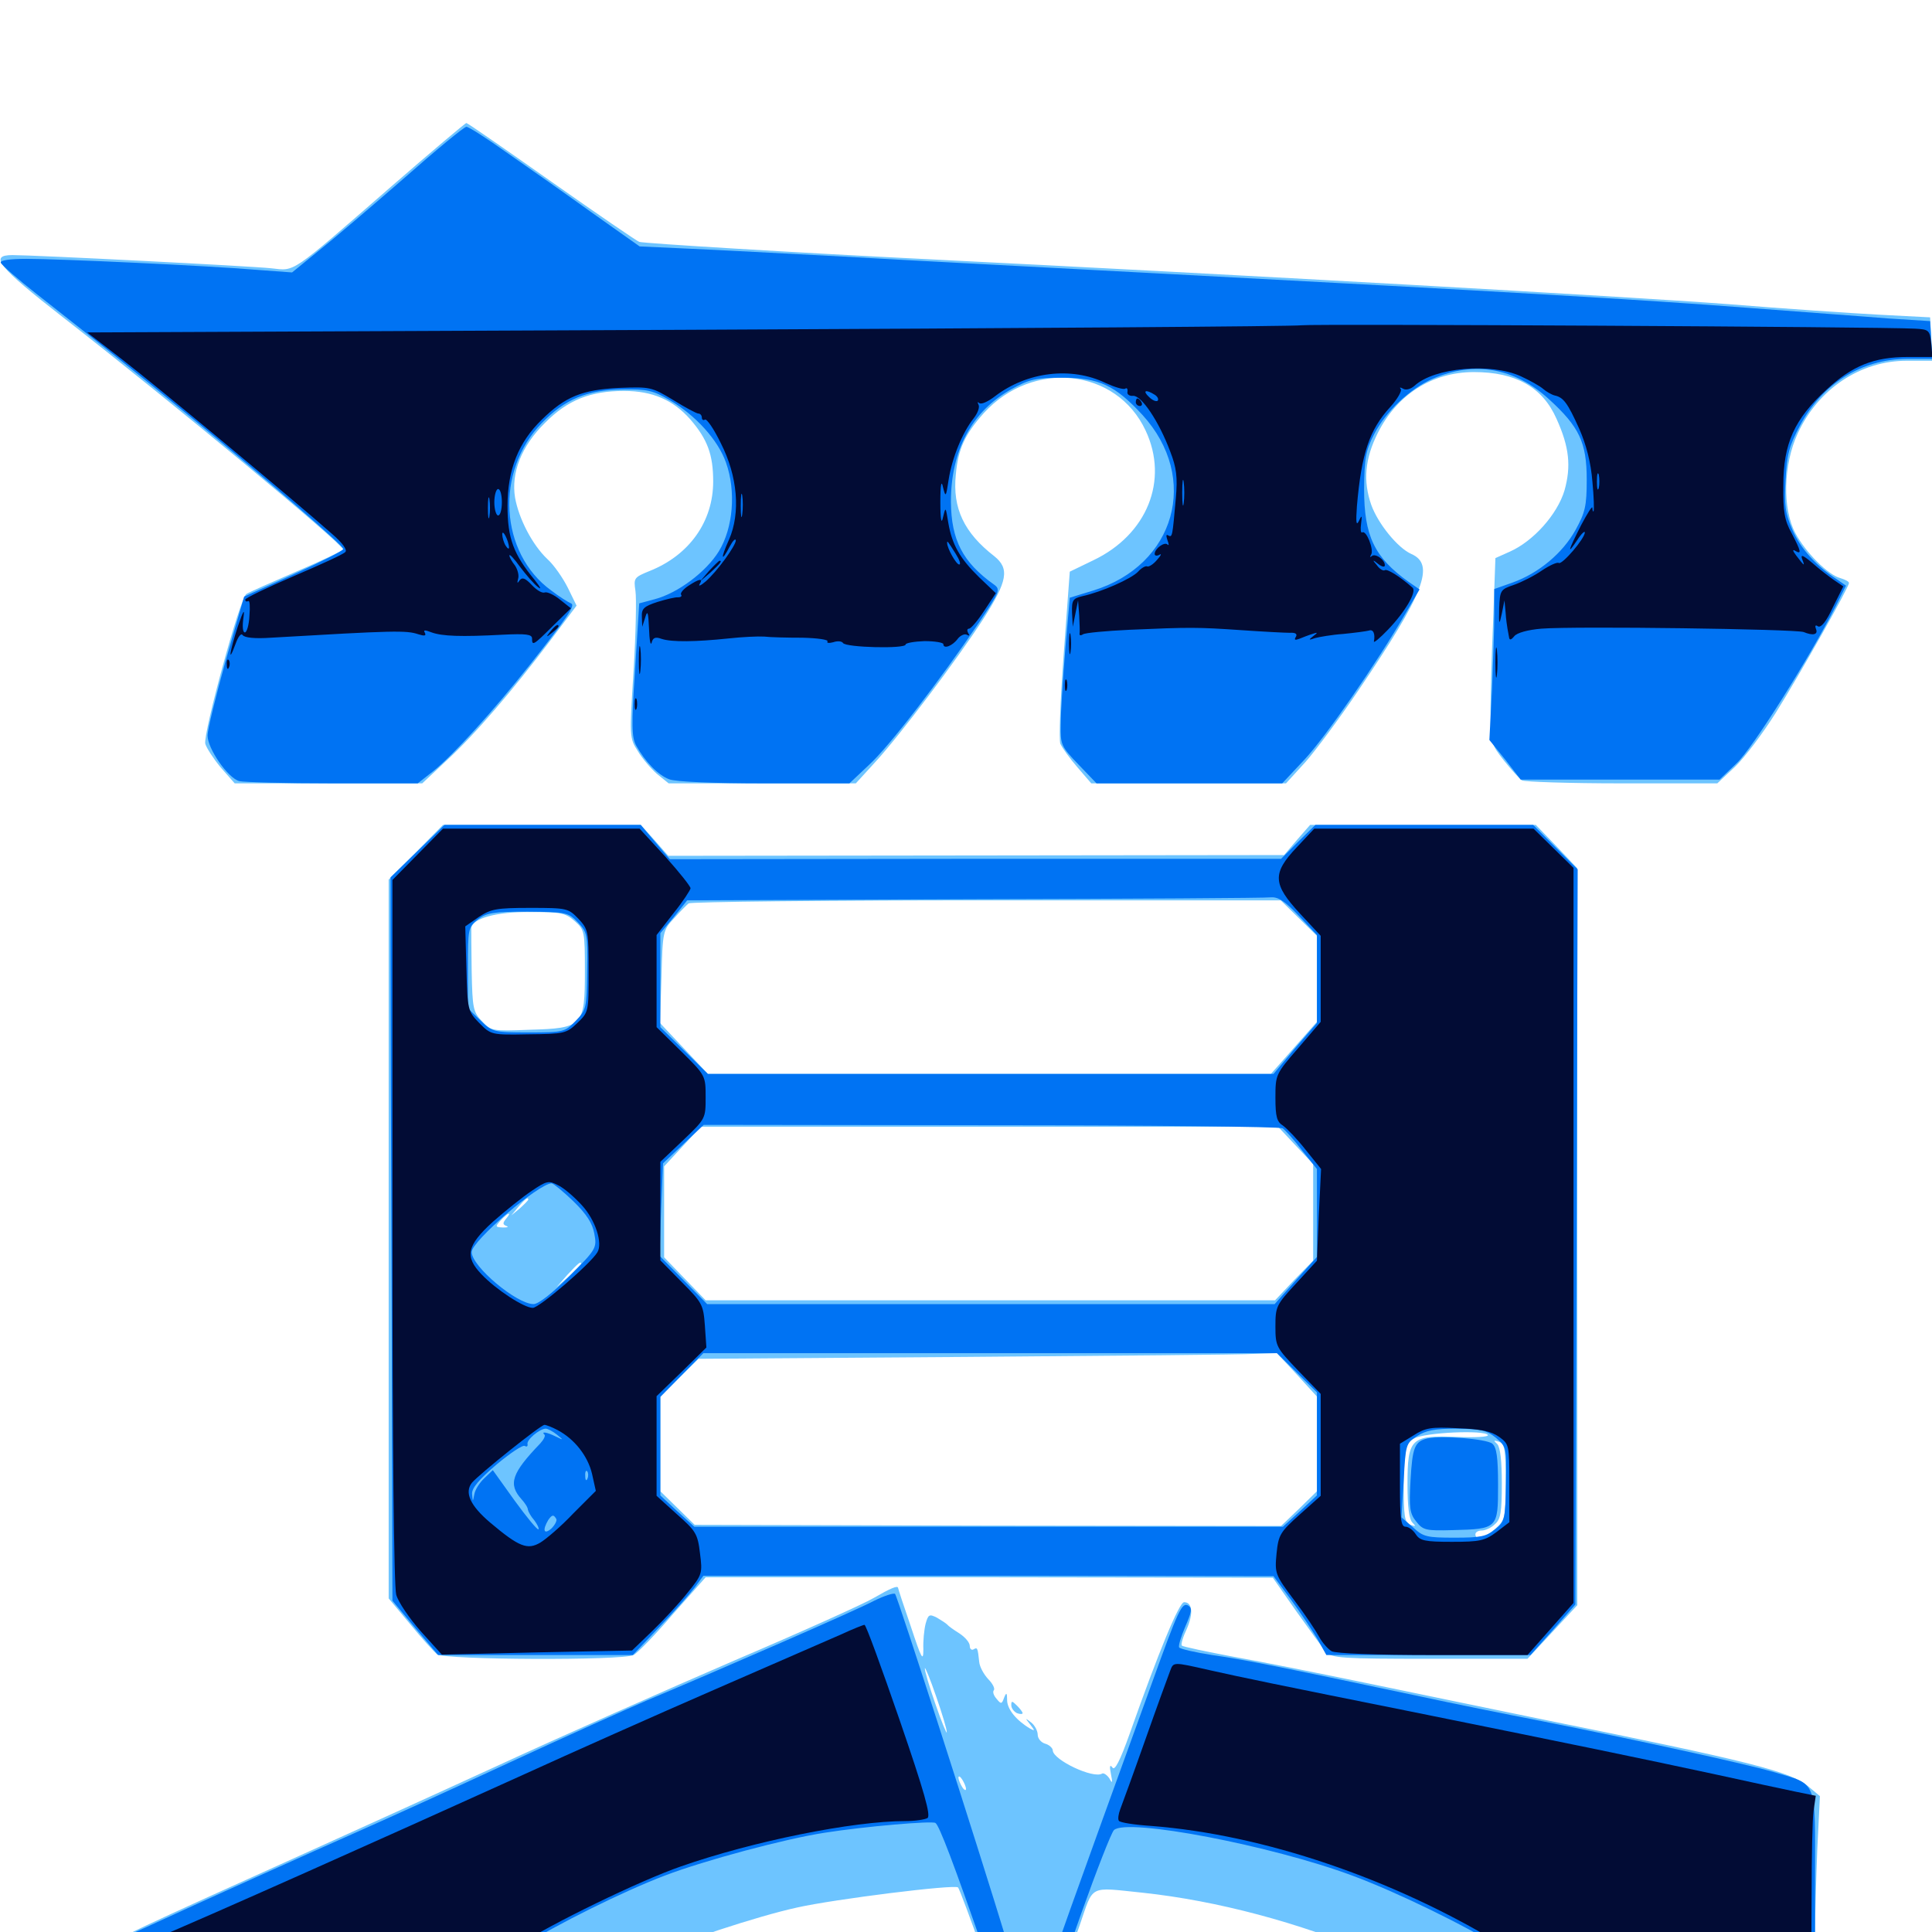 <svg xmlns="http://www.w3.org/2000/svg" viewBox="0 -1000 1000 1000">
	<path fill="#6dc4ff" d="M202.344 -903.32C149.609 -857.422 152.93 -859.766 140.43 -861.133C129.492 -862.305 17.578 -867.969 6.445 -867.969C-5.859 -867.969 -0.977 -861.914 32.617 -835.742C89.844 -791.211 177.344 -718.555 177.539 -715.625C177.539 -715.039 166.992 -709.961 153.711 -704.297C140.625 -698.633 128.711 -693.359 127.539 -692.578C124.219 -690.625 105.078 -620.117 106.25 -615.039C106.836 -612.891 110.547 -607.227 114.258 -602.734L121.484 -594.531H169.922H218.555L231.25 -606.445C246.094 -620.117 265.43 -642.773 284.766 -668.359L298.438 -686.523L293.945 -695.703C291.406 -700.781 286.719 -707.617 283.203 -710.742C275.586 -717.969 268.555 -731.445 266.602 -742.383C264.453 -755.273 269.922 -769.141 282.031 -781.055C293.75 -792.969 305.664 -797.656 323.047 -797.656C337.695 -797.656 348.438 -792.969 357.227 -783.008C366.211 -772.656 369.141 -764.648 369.141 -750.781C369.141 -730.078 356.836 -712.695 336.328 -704.492C328.125 -701.172 327.93 -700.781 328.906 -694.141C329.492 -690.43 329.102 -671.68 327.93 -652.734C325.781 -618.75 325.781 -617.969 330.078 -611.328C332.227 -607.617 336.914 -602.148 340.039 -599.414L346.094 -594.531H394.531H442.969L453.32 -605.859C465.82 -619.531 495.117 -658.203 508.984 -679.688C521.484 -699.219 522.656 -705.664 514.648 -712.109C499.023 -724.219 492.969 -736.914 494.727 -754.297C495.898 -767.578 499.414 -775.195 509.18 -786.133C534.57 -814.062 577.93 -809.375 592.969 -777.148C605.078 -751.367 593.75 -723.242 565.82 -709.961L553.711 -704.102L550.586 -661.523C548.828 -638.086 548.047 -617.188 548.828 -615.039C549.805 -612.891 553.711 -607.422 557.617 -602.93L564.844 -594.531H615.234H665.625L675.781 -605.664C681.25 -611.914 693.555 -628.516 702.93 -642.383C737.305 -693.164 742.969 -707.812 730.469 -713.281C723.438 -716.406 713.281 -728.906 709.766 -738.672C705.469 -750.977 706.445 -762.5 713.086 -775.781C723.047 -795.703 741.211 -807.422 762.891 -807.422C784.57 -807.422 798.438 -799.609 805.664 -783.203C812.305 -768.555 813.281 -758.594 809.766 -746.094C806.055 -733.789 793.75 -719.922 781.445 -714.453L774.023 -711.133L772.852 -678.906C772.07 -661.133 771.484 -639.453 771.484 -630.859C771.484 -615.625 771.875 -614.648 778.516 -606.25C782.422 -601.367 786.523 -596.875 787.695 -596.094C789.062 -595.312 812.305 -594.531 839.453 -594.531H888.867L898.047 -603.125C903.125 -608.008 912.5 -620.508 919.141 -631.055C932.031 -651.758 957.031 -696.094 957.031 -698.242C957.031 -699.023 955.078 -700 952.539 -700.781C946.289 -702.344 934.57 -714.062 929.297 -724.023C922.461 -736.719 923.047 -759.57 930.469 -775.586C941.016 -798.633 962.891 -813.281 986.914 -813.281H1000.195L999.609 -824.609L999.023 -835.742L972.656 -837.109C958.203 -837.891 923.047 -840.234 894.531 -842.578C839.648 -846.68 645.508 -857.617 476.562 -866.016C413.477 -869.141 333.203 -874.023 330.859 -874.805C329.688 -875.195 309.375 -889.062 285.547 -905.859C261.719 -922.656 241.992 -936.328 241.406 -936.328C240.82 -936.328 223.242 -921.484 202.344 -903.32ZM215.234 -558.789L201.172 -544.727V-358.594V-172.656L212.109 -159.57C218.164 -152.148 224.609 -145.117 226.172 -143.75C229.883 -140.82 322.461 -140.43 327.93 -143.359C329.883 -144.336 339.062 -153.711 348.242 -164.453L365.234 -183.594H511.914L658.789 -183.398L671.094 -165.82C677.93 -156.25 684.766 -146.68 686.523 -144.922C689.258 -141.797 694.336 -141.406 740.039 -141.406H790.625L803.516 -155.273L816.406 -169.141V-359.961V-550.586L805.664 -561.914L794.922 -573.047H736.523H678.125L671.289 -565.234L664.648 -557.422L505.273 -557.227L345.898 -557.031L338.867 -565.039L331.641 -573.047H280.469H229.297ZM672.266 -524.805L681.641 -515.625V-493.359V-471.094L669.727 -457.617L657.812 -444.141H512.109H366.406L353.906 -457.422L341.602 -470.508L342.383 -494.531C342.969 -517.773 343.164 -518.555 348.828 -524.609C351.953 -528.125 355.469 -531.641 356.445 -532.422C357.617 -533.203 426.953 -533.984 510.742 -533.984H662.891ZM297.461 -523.242C302.539 -518.75 302.734 -517.969 302.734 -497.266C302.734 -468.945 301.758 -467.773 274.023 -466.992C254.688 -466.211 254.102 -466.406 249.414 -471.484C244.922 -476.172 244.531 -478.125 244.141 -497.07C243.945 -508.203 243.945 -518.359 243.945 -519.531C244.336 -524.609 256.836 -528.125 274.414 -527.93C290.234 -527.93 292.578 -527.539 297.461 -523.242ZM670.703 -407.031L679.688 -397.461V-372.461V-347.461L669.727 -337.305L659.961 -326.953H512.5H365.234L354.492 -338.086L343.75 -349.219V-372.656V-396.289L353.32 -406.641L362.695 -416.797H512.109H661.523ZM273.438 -379.102C273.438 -378.711 271.484 -376.758 269.141 -374.609L264.648 -370.898L268.359 -375.391C271.875 -379.492 273.438 -380.664 273.438 -379.102ZM261.914 -369.141C260.156 -366.992 260.156 -366.211 262.109 -365.43C263.477 -364.844 262.695 -364.648 260.352 -364.648C256.25 -364.844 256.25 -365.039 259.18 -368.359C262.891 -372.461 265.234 -373.047 261.914 -369.141ZM300.781 -345.898C300.781 -345.508 297.852 -342.773 294.531 -339.453L288.086 -333.789L293.75 -340.234C299.219 -346.094 300.781 -347.461 300.781 -345.898ZM671.289 -288.477L681.641 -277.148V-252.734V-228.125L672.461 -219.141L663.086 -210.156L511.328 -210.352L359.57 -210.742L350.586 -219.531L341.797 -228.125V-252.734V-277.344L351.562 -286.914L361.523 -296.68L499.609 -297.656C575.586 -298.242 642.969 -298.828 649.219 -299.219L660.938 -299.609ZM770.117 -257.227C770.703 -256.25 763.281 -255.859 753.906 -256.25C730.273 -257.227 728.516 -255.469 728.516 -231.641C728.516 -220.508 729.297 -213.672 731.055 -211.914C733.008 -209.961 732.812 -209.766 730.078 -210.742C726.953 -211.914 726.562 -214.844 726.562 -232.422C726.562 -252.344 726.562 -252.539 732.031 -255.469C737.5 -258.594 768.555 -259.961 770.117 -257.227ZM779.297 -232.812C779.297 -214.258 779.102 -213.281 774.023 -208.789C768.359 -203.906 763.672 -202.539 763.672 -205.859C763.672 -207.031 765.234 -207.812 766.992 -207.812C768.75 -207.812 771.875 -209.18 773.828 -211.133C776.758 -213.672 777.344 -217.383 777.344 -232.227C777.344 -243.75 776.562 -250.781 775 -252.539C772.852 -254.492 773.047 -254.688 775.977 -253.711C778.906 -252.539 779.297 -249.609 779.297 -232.812ZM761.523 -204.688C759.766 -206.25 734.57 -207.227 735.547 -205.664C736.133 -204.688 742.383 -203.906 749.414 -203.906C756.641 -203.906 761.914 -204.297 761.523 -204.688ZM452.148 -172.852C446.875 -169.727 414.258 -155.078 379.883 -140.43C345.508 -125.586 290.234 -101.172 256.836 -85.742C223.633 -70.508 180.078 -50.781 160.156 -41.797C70.898 -1.562 57.812 4.492 56.055 7.422C54.883 8.984 54.688 11.914 55.273 13.672C56.445 16.602 67.969 16.797 192.578 16.797L328.516 16.602L337.891 11.914C350.781 5.469 391.992 -8.203 412.695 -12.695C431.836 -16.992 494.336 -24.805 495.898 -23.047C496.484 -22.461 502.344 -7.031 508.789 11.523L520.508 45.117L530.664 45.703L540.625 46.289L546.484 31.055C549.609 22.656 555.078 7.227 558.789 -3.32C566.211 -24.805 563.086 -23.242 591.602 -20.312C629.883 -16.211 672.461 -4.883 710.547 11.328C724.219 17.188 729.883 18.75 733.984 17.773C736.914 16.992 784.375 16.406 839.453 16.602L939.453 16.992V0.781C939.453 -8.203 940.039 -27.734 940.625 -42.773L941.992 -70.312L935.938 -75.391C926.953 -83.008 906.055 -88.281 797.852 -110.156C772.07 -115.43 731.641 -123.828 708.008 -128.711C684.375 -133.594 653.32 -139.844 638.867 -142.383C624.414 -145.117 612.305 -147.656 611.719 -148.242C611.133 -148.828 612.305 -152.734 614.258 -156.836C617.773 -164.844 617.188 -170.703 612.891 -170.703C610.352 -170.703 599.805 -145.312 584.766 -102.734C579.688 -88.477 576.953 -83.203 575.781 -85.156C574.414 -86.914 574.219 -85.742 575 -81.836C575.977 -77.148 575.781 -76.562 574.219 -79.492C573.047 -81.25 571.289 -82.422 570.508 -82.031C566.016 -79.102 545.117 -89.062 544.922 -93.945C544.922 -95.117 543.164 -96.875 541.016 -97.461C538.867 -98.047 537.109 -100.195 537.109 -102.148C537.109 -104.102 535.547 -107.031 533.789 -108.398C530.469 -110.938 530.469 -110.938 533.203 -107.422C535.742 -104.102 535.742 -103.906 533.203 -105.273C525.977 -109.57 521.484 -115.234 521.289 -119.727C521.289 -124.023 520.898 -124.219 519.727 -121.289C518.555 -117.969 518.164 -117.773 515.82 -120.703C514.258 -122.461 513.672 -124.414 514.453 -125.195C515.039 -125.977 513.867 -128.516 511.523 -130.859C509.18 -133.398 507.031 -137.305 506.836 -139.844C506.055 -147.266 505.859 -147.461 503.906 -146.289C502.93 -145.703 501.953 -146.484 501.953 -148.047C501.953 -149.805 499.609 -152.539 496.68 -154.492C493.555 -156.445 490.82 -158.398 490.234 -159.18C489.648 -159.766 487.305 -161.328 484.961 -162.695C481.055 -164.648 480.469 -164.453 479.102 -159.57C478.32 -156.445 477.734 -150.586 477.93 -146.289C477.93 -139.648 476.953 -141.406 471.484 -158.008C467.773 -168.75 464.844 -177.734 464.844 -178.125C464.648 -179.492 460.938 -177.93 452.148 -172.852ZM481.836 -156.641C482.422 -158.008 482.227 -159.766 481.641 -160.352C481.055 -161.133 480.469 -159.961 480.664 -157.812C480.664 -155.664 481.25 -155.078 481.836 -156.641ZM490.039 -103.32C490.039 -102.344 487.305 -108.789 484.18 -117.969C481.055 -126.953 478.516 -135.352 478.711 -136.523C478.711 -137.5 481.445 -131.055 484.57 -121.875C487.695 -112.891 490.234 -104.492 490.039 -103.32ZM500 -74.023C500 -73.047 499.023 -73.438 498.047 -75C497.07 -76.562 496.094 -78.906 496.094 -79.883C496.094 -81.055 497.07 -80.469 498.047 -78.906C499.023 -77.344 500 -75.195 500 -74.023ZM523.438 -117.383C523.438 -115.82 524.805 -114.062 526.367 -113.281C527.93 -112.695 529.297 -112.695 529.297 -113.281C529.297 -113.867 527.93 -115.625 526.367 -117.188C523.828 -119.727 523.438 -119.727 523.438 -117.383Z"/>
	<path fill="#0073f3" d="M208.984 -907.617C192.383 -893.164 172.461 -876.172 164.844 -870.117L151.172 -858.984L132.617 -860.352C107.227 -862.5 30.664 -866.016 13.672 -866.016C4.883 -866.016 0 -865.234 0.391 -864.062C0.781 -862.891 8.984 -855.664 18.945 -847.852C62.109 -813.867 72.852 -805.273 98.633 -784.18C139.062 -750.977 177.734 -717.578 177.734 -715.82C177.734 -715.039 166.211 -709.18 151.953 -702.734L126.367 -691.211L116.797 -658.008C111.719 -639.844 107.422 -622.266 107.422 -619.336C107.422 -612.5 117.969 -597.266 123.828 -595.703C125.977 -595.117 147.852 -594.531 172.07 -594.531H216.211L224.414 -600.977C234.375 -608.984 255.078 -631.641 274.219 -655.859C294.141 -681.055 298.047 -686.914 295.508 -687.695C294.141 -688.281 289.648 -691.016 285.352 -694.336C258.594 -713.672 256.055 -756.055 280.469 -781.055C292.383 -793.359 303.906 -798.242 322.266 -798.438C335.156 -798.633 338.086 -797.852 346.484 -792.969C359.961 -785.156 371.68 -772.266 375.781 -760.547C381.055 -745.703 379.492 -726.758 372.07 -714.648C365.43 -703.906 350.781 -692.969 338.867 -689.844L330.859 -687.695L328.711 -653.32C326.758 -624.609 326.953 -618.359 329.297 -614.062C333.984 -605.664 340.625 -598.828 346.289 -596.68C349.609 -595.312 369.531 -594.531 395.703 -594.531H439.648L449.609 -603.906C460.156 -613.477 486.328 -647.656 506.445 -677.344C517.578 -693.945 517.969 -694.922 514.453 -697.461C498.242 -708.984 492.383 -720.508 492.188 -740.234C492.188 -766.992 503.125 -787.305 523.633 -798.633C532.812 -803.711 536.133 -804.492 549.805 -804.492C568.945 -804.492 577.148 -800.586 591.406 -785.156C621.094 -752.539 608.398 -707.422 565.82 -694.336L553.711 -690.625L551.367 -663.672C550.195 -648.633 549.023 -631.445 549.023 -625.195C548.828 -614.453 549.219 -613.672 558.203 -604.297L567.578 -594.531H615.625H663.672L675.195 -606.836C686.133 -618.555 712.109 -656.055 727.344 -682.227L734.766 -694.922L729.102 -698.828C711.328 -711.523 706.055 -722.656 706.055 -746.875C706.25 -762.891 706.836 -766.797 711.328 -775.391C717.383 -787.109 729.688 -798.633 741.406 -803.906C763.086 -813.281 783.789 -809.766 801.758 -793.359C817.383 -779.102 821.289 -771.094 821.289 -751.758C821.289 -738.086 820.508 -734.766 815.43 -725.586C808.789 -713.672 796.484 -703.32 782.812 -698.438L773.438 -695.117V-682.227C773.438 -675.195 772.852 -657.617 772.266 -643.164L770.898 -616.992L779.102 -606.836L787.109 -596.484H838.672H890.039L898.828 -604.883C907.031 -612.5 936.523 -659.375 950.195 -686.328L955.469 -696.875L950.977 -700C940.234 -706.836 931.836 -716.211 927.734 -725.781C924.023 -734.375 923.438 -738.477 924.219 -751.758C924.805 -764.844 926.172 -769.336 931.641 -779.688C943.164 -801.367 963.477 -814.062 986.914 -814.258H1000.195L999.609 -824.023L999.023 -833.789L977.539 -835.156C965.82 -836.133 933.203 -838.477 905.273 -840.625C850 -844.922 778.516 -849.023 604.492 -858.203C542.188 -861.523 466.602 -865.43 436.523 -867.188C406.445 -868.75 370.508 -870.703 356.445 -871.289L331.055 -872.461L305.664 -890.43C291.797 -900.391 272.07 -914.258 261.914 -921.289C251.758 -928.516 242.578 -934.375 241.406 -934.375C240.234 -934.375 225.586 -922.266 208.984 -907.617ZM216.211 -559.57L202.148 -545.898V-511.133C202.148 -491.992 202.344 -407.812 202.734 -323.828L203.125 -171.484L214.844 -157.422L226.758 -143.359H277.148H327.539L341.211 -157.812C348.828 -165.625 357.031 -175 359.57 -178.32L364.062 -184.375H511.523L659.18 -184.18L668.164 -172.07C673.047 -165.43 679.102 -156.25 681.836 -151.758L686.523 -143.359H739.453H792.188L803.906 -156.445L815.43 -169.531L816.016 -359.766L816.602 -550L805.078 -561.523L793.555 -573.047H737.109H680.859L671.875 -564.258L663.086 -555.469H504.883L346.68 -555.273L339.062 -564.258L331.641 -573.047H280.859H230.078ZM672.266 -525.977L681.641 -516.016V-493.164V-470.508L670.312 -457.422L659.18 -444.141H512.695H366.406L354.102 -456.25L341.797 -468.359V-492.773V-516.992L348.828 -525.391L355.664 -533.984L504.492 -534.57C586.328 -534.766 655.469 -535.156 658.008 -535.547C661.719 -535.742 665.234 -533.398 672.266 -525.977ZM299.023 -522.656C303.906 -517.578 304.297 -516.406 303.906 -497.461C303.711 -478.32 303.516 -477.344 298.047 -471.68C292.383 -465.82 291.797 -465.625 273.633 -465.625C255.469 -465.625 254.883 -465.82 248.633 -471.875L242.188 -478.125V-499.023C242.188 -519.336 242.383 -520.117 247.266 -524.023C251.758 -527.539 255.078 -528.125 273.242 -528.125C293.164 -527.93 294.141 -527.734 299.023 -522.656ZM663.867 -416.016C665.039 -415.234 669.727 -410.156 673.828 -404.688L681.641 -394.922V-372.266V-349.414L670.703 -337.305L659.766 -325H512.891H366.016L353.711 -337.5L341.406 -350L342.188 -373.828L343.164 -397.852L353.711 -407.812L364.258 -417.773L512.891 -417.578C594.531 -417.578 662.5 -416.797 663.867 -416.016ZM296.68 -378.32C303.711 -371.484 306.641 -366.797 307.617 -361.523C308.984 -354.102 308.789 -353.516 294.727 -339.453C285.938 -330.664 278.711 -325 276.172 -325C267.383 -325 244.141 -344.531 244.141 -351.953C244.141 -357.617 278.906 -387.5 285.547 -387.5C286.328 -387.5 291.406 -383.398 296.68 -378.32ZM671.289 -289.453L681.641 -279.297V-252.539V-225.977L672.852 -217.773L664.062 -209.766H511.719H359.375L350.586 -217.773L341.797 -225.977V-251.367V-276.953L352.93 -288.281L364.062 -299.609H512.5H660.938ZM288.281 -257.422C291.797 -254.492 291.797 -254.492 287.695 -256.445C283.008 -258.789 279.883 -259.18 281.836 -257.422C282.422 -256.836 281.445 -254.883 279.688 -252.93C264.844 -237.5 262.891 -231.836 269.922 -224.023C271.68 -222.07 273.242 -219.727 273.242 -218.555C273.438 -217.578 274.805 -215.039 276.562 -213.086C278.125 -210.938 279.102 -208.984 278.711 -208.398C278.125 -208.008 272.656 -214.648 266.406 -223.242L255.078 -239.062L250.781 -234.961C248.242 -232.617 245.898 -228.906 245.508 -226.562C244.727 -222.461 244.727 -222.461 244.336 -226.758C244.141 -229.688 247.852 -234.18 257.031 -241.992C264.062 -247.852 270.703 -252.344 271.68 -251.562C272.656 -250.977 273.242 -251.367 273.047 -252.539C272.461 -254.688 279.102 -260.352 282.422 -260.547C283.398 -260.547 286.133 -259.18 288.281 -257.422ZM774.219 -255.859C779.688 -251.172 779.883 -250.977 779.492 -232.031C779.102 -213.672 778.906 -212.5 773.828 -208.398C769.336 -204.688 766.211 -204.102 752.93 -204.102C738.672 -204.102 736.719 -204.492 731.445 -209.375L725.391 -214.648L726.562 -233.789C727.539 -252.344 727.734 -252.93 733.398 -256.641C737.891 -259.57 742.578 -260.547 753.906 -260.547C766.406 -260.352 769.336 -259.766 774.219 -255.859ZM304.102 -234.766C303.516 -233.203 302.93 -233.789 302.93 -235.938C302.734 -238.086 303.32 -239.258 303.906 -238.477C304.492 -237.891 304.688 -236.133 304.102 -234.766ZM287.891 -213.867C288.477 -213.086 287.305 -210.742 285.352 -208.789C281.445 -205.469 280.664 -208.008 283.789 -213.281C285.742 -216.016 286.523 -216.211 287.891 -213.867ZM738.867 -255.469C732.227 -253.906 731.055 -250.977 730.078 -233.594C729.297 -219.531 729.688 -216.602 733.008 -212.5C736.523 -208.008 737.891 -207.617 751.758 -208.008C775.195 -208.594 775.391 -208.789 775.391 -231.25C775.391 -245.898 774.609 -250.781 772.461 -252.734C769.336 -255.273 746.484 -257.031 738.867 -255.469ZM452.148 -171.289C442.969 -166.406 373.047 -135.938 334.961 -119.922C325.391 -115.82 293.164 -101.367 263.672 -87.695C234.18 -74.023 199.414 -58.203 186.523 -52.539C160.547 -41.016 104.883 -16.016 75.781 -2.539C58.203 5.273 56.641 6.445 56.641 11.523V16.992L156.836 16.406L256.836 15.82L270.117 7.422C288.086 -3.906 322.656 -21.094 344.336 -29.297C364.844 -37.109 406.445 -48.242 426.758 -51.367C447.852 -54.688 482.422 -57.617 484.18 -56.445C486.133 -55.273 493.75 -35.156 509.766 10.938L520.898 43.164L530.078 44.336C541.211 45.508 538.672 50 559.57 -9.375C567.578 -31.836 575.195 -51.367 576.562 -52.734C583.008 -59.18 658.398 -44.727 700.195 -29.102C722.852 -20.703 758.984 -3.125 777.539 8.594L790.43 16.797H865.039H939.453V-27.93C939.453 -79.688 941.016 -75.977 917.969 -82.812C903.32 -87.109 846.094 -99.609 797.852 -109.18C779.688 -112.695 751.562 -118.359 735.352 -121.875C657.031 -138.477 642.383 -141.211 627.344 -143.359C618.555 -144.727 610.938 -146.484 610.352 -147.266C609.766 -148.047 611.328 -152.93 613.477 -158.008C616.797 -165.625 617.188 -167.578 615.039 -168.945C611.719 -170.898 609.766 -166.406 595.898 -127.93C554.297 -13.086 544.141 15.43 540.82 25.977C537.305 36.914 534.18 41.992 532.227 39.844C531.836 39.453 526.953 24.219 521.484 6.055C505.664 -45.898 464.648 -173.438 463.281 -175C462.5 -175.586 457.617 -174.023 452.148 -171.289Z"/>
	<path fill="#020c35" d="M673.828 -831.641C669.922 -831.055 526.953 -830.078 355.859 -829.297L45.117 -827.93L63.086 -814.062C79.883 -801.172 152.539 -740.82 171.875 -723.633C177.539 -718.75 179.883 -715.234 178.711 -714.258C177.734 -713.086 165.625 -707.617 151.953 -701.758C138.281 -695.898 126.953 -690.43 126.953 -689.648C126.953 -688.672 127.539 -688.477 128.516 -688.867C129.297 -689.453 129.492 -685.938 129.102 -681.25C128.906 -676.562 127.734 -672.656 126.758 -672.656C125.586 -672.656 125.391 -675.977 125.977 -680.078C126.758 -685.352 125.977 -684.18 123.047 -675.586C118.945 -662.891 117.773 -655.469 121.875 -666.602C123.242 -670.508 124.805 -672.461 125.586 -671.289C126.562 -669.922 131.836 -669.336 140.234 -669.922C203.906 -673.633 210.352 -673.828 216.602 -671.68C219.727 -670.703 220.703 -670.898 219.922 -672.461C218.945 -674.023 219.922 -674.023 223.438 -672.656C228.906 -670.703 238.477 -670.312 260.352 -671.484C272.266 -672.07 275.391 -671.68 275.391 -669.531C275.391 -665.625 275.977 -665.82 286.133 -675.977L295.508 -685.156L289.844 -689.648C286.719 -692.188 283.203 -693.75 282.031 -693.359C280.664 -692.773 277.734 -694.531 275.195 -697.266C271.875 -700.781 270.312 -701.367 268.945 -699.609C267.773 -697.852 267.578 -698.047 268.164 -700.391C268.75 -702.148 267.969 -705.078 266.602 -707.227C265.039 -709.18 263.672 -711.523 263.672 -712.5C263.672 -713.477 266.211 -710.742 269.141 -706.641C272.266 -702.539 276.367 -697.656 278.516 -696.094C280.469 -694.531 279.688 -696.094 276.758 -699.805C265.82 -713.086 262.695 -721.289 262.695 -738.086C262.695 -756.836 268.359 -771.094 280.469 -782.812C292.578 -794.727 301.367 -798.242 320.312 -799.219C336.523 -799.805 337.109 -799.805 348.438 -792.969C354.688 -789.062 360.547 -785.938 361.523 -785.938C362.5 -785.938 363.281 -784.961 363.281 -783.789C363.281 -782.812 364.062 -782.227 364.844 -782.812C365.82 -783.398 369.531 -777.93 373.047 -770.703C381.836 -753.516 383.398 -734.57 377.344 -720.703C372.852 -710.742 373.242 -708.594 377.734 -717.188C379.297 -720.117 380.664 -721.484 380.859 -720.312C380.859 -717.578 371.094 -704.102 365.234 -699.023C362.695 -696.875 361.328 -696.289 362.109 -697.656C364.062 -700.781 362.109 -700.586 356.445 -696.875C353.711 -695.117 351.953 -692.969 352.539 -692.188C353.125 -691.406 352.344 -690.82 350.977 -690.82C349.805 -691.016 344.922 -689.844 340.43 -688.477C333.203 -686.133 332.031 -684.961 332.227 -680.664L332.422 -675.586L333.984 -680.469C335.156 -684.375 335.547 -683.203 335.938 -674.609C336.133 -668.75 336.719 -665.43 337.305 -667.383C337.891 -669.922 339.258 -670.508 342.383 -669.336C347.656 -667.578 360.156 -667.773 376.953 -669.531C383.984 -670.312 392.383 -670.703 395.508 -670.508C398.828 -670.117 407.617 -669.922 415.43 -669.922C423.047 -669.727 428.906 -668.945 428.32 -667.969C427.734 -667.188 429.102 -666.992 431.25 -667.578C433.398 -668.359 435.742 -668.164 436.328 -667.188C437.695 -664.844 468.75 -664.062 468.75 -666.406C468.75 -667.188 473.242 -667.969 478.516 -668.164C483.984 -668.164 488.281 -667.383 488.281 -666.602C488.281 -663.867 492.969 -665.625 495.703 -669.336C497.07 -671.094 499.219 -672.07 500.391 -671.484C501.758 -670.703 501.953 -671.094 501.172 -672.266C500.391 -673.633 500.586 -674.609 501.562 -674.609C502.539 -674.609 506.055 -678.711 509.375 -683.789L515.43 -692.969L506.836 -701.172C496.875 -710.938 492.773 -717.969 490.82 -729.492C489.453 -737.891 489.453 -737.891 488.086 -732.227C487.305 -728.32 486.719 -730.859 486.719 -740.039C486.719 -749.414 487.305 -751.758 488.086 -747.852C489.453 -742.383 489.648 -742.578 491.016 -751.758C492.773 -762.891 498.047 -775.977 503.906 -783.398C506.055 -786.133 507.227 -789.258 506.445 -790.625C505.859 -791.797 505.859 -792.188 506.836 -791.406C507.812 -790.43 511.523 -792.188 515.039 -794.922C531.641 -807.617 554.492 -810.352 572.266 -801.758C576.953 -799.609 581.445 -798.242 582.422 -798.828C583.203 -799.414 583.789 -798.828 583.594 -797.266C583.203 -795.898 584.57 -794.922 586.523 -795.117C590.82 -795.312 599.805 -782.031 605.664 -766.406C608.984 -757.812 609.57 -753.125 608.594 -741.992C606.836 -722.266 606.836 -721.68 604.688 -722.852C603.516 -723.633 603.516 -722.656 604.297 -720.312C605.078 -718.359 605.078 -717.383 604.297 -718.164C602.734 -719.727 597.656 -716.016 597.656 -713.281C597.656 -712.305 598.828 -712.109 600.195 -712.891C601.367 -713.672 600.977 -712.5 598.828 -710.156C596.875 -707.812 594.531 -706.445 593.75 -706.836C592.969 -707.227 590.82 -706.055 589.062 -704.102C585.547 -700.391 570.117 -693.555 560.156 -691.406C555.273 -690.234 554.688 -689.258 554.883 -682.812L555.273 -675.586L556.641 -682.422L558.008 -689.258L558.594 -681.445C558.789 -677.148 558.984 -672.852 558.789 -672.07C558.594 -671.094 559.375 -670.898 560.547 -671.68C561.719 -672.461 572.461 -673.438 584.57 -674.023C616.016 -675.391 619.727 -675.391 642.578 -673.828C653.906 -673.047 665.039 -672.461 667.578 -672.461C670.508 -672.656 671.68 -671.875 670.703 -670.312C669.727 -668.75 670.312 -668.555 672.461 -669.336C674.414 -670.117 677.344 -671.289 679.297 -671.875C682.227 -672.852 682.227 -672.656 679.688 -670.703C677.148 -668.75 677.344 -668.555 680.664 -669.727C682.812 -670.312 689.453 -671.484 695.312 -671.875C701.172 -672.461 707.227 -673.242 708.594 -673.633C710.742 -674.414 711.914 -672.07 711.133 -667.969C710.938 -666.992 714.258 -669.727 718.555 -674.219C727.344 -683.398 733.594 -693.945 731.055 -695.898C724.414 -701.758 717.969 -705.664 716.797 -704.883C716.016 -704.297 714.062 -705.469 712.695 -707.422C710.156 -710.352 710.352 -710.547 713.477 -708.008C715.234 -706.641 716.797 -706.25 716.797 -707.422C716.797 -710.352 711.719 -713.867 709.961 -712.109C708.984 -711.328 708.984 -711.719 709.766 -713.086C711.133 -715.625 707.227 -725.781 705.078 -724.414C704.297 -724.023 704.102 -725.977 704.492 -728.906C705.078 -733.398 704.883 -733.594 703.32 -730.273C701.953 -727.539 701.758 -729.883 702.344 -738.086C704.688 -765.234 708.789 -777.539 719.531 -789.258C723.438 -793.555 725.781 -797.852 725 -798.633C724.219 -799.609 724.805 -799.609 726.172 -798.828C727.734 -797.852 730.273 -798.633 732.227 -800.391C742.383 -809.766 771.68 -812.305 787.109 -805.273C791.797 -803.125 797.07 -800.195 798.828 -798.633C800.391 -797.266 803.125 -795.703 804.688 -795.312C809.18 -794.336 811.328 -791.602 817.383 -778.125C821.094 -769.727 823.438 -760.547 824.219 -750.781C825 -742.773 825.195 -735.742 824.805 -735.352C824.609 -734.961 824.219 -735.742 824.219 -737.109C824.219 -738.477 821.68 -734.375 818.359 -728.125C811.523 -714.648 810.938 -712.305 816.406 -720.508C818.555 -723.828 820.312 -725.391 820.312 -724.414C820.312 -721.289 808.594 -707.617 806.836 -708.594C806.055 -709.18 802.148 -707.422 798.047 -704.688C794.141 -701.953 787.5 -698.633 783.594 -697.266C776.562 -694.922 776.367 -694.336 775.977 -685.156C775.781 -676.367 775.977 -676.172 777.344 -682.422L778.711 -689.258L779.297 -683.008C779.492 -679.492 780.078 -675.781 780.273 -674.609C780.469 -673.633 780.859 -671.484 781.055 -670.312C781.25 -668.555 782.031 -668.555 783.789 -670.703C785.156 -672.461 790.82 -674.023 797.852 -674.609C815.43 -675.977 929.297 -674.414 933.594 -672.852C938.281 -670.898 941.016 -671.484 940.039 -674.219C939.258 -676.172 939.648 -676.758 941.016 -675.781C942.578 -675 945.312 -678.32 948.633 -685.547L954.102 -696.484L949.219 -699.805C946.68 -701.562 941.602 -705.469 938.086 -708.594C933.203 -712.695 931.836 -713.281 932.812 -710.547C934.375 -706.641 933.984 -706.836 929.688 -712.5C927.734 -715.039 927.734 -715.82 929.297 -714.844C932.617 -712.891 932.227 -714.648 927.344 -724.023C923.633 -730.664 922.852 -735.352 923.047 -748.828C923.047 -770.312 928.711 -783.008 945.312 -798.242C958.789 -810.742 969.922 -815.234 987.695 -815.234H1000.195L999.609 -822.266C998.828 -829.102 998.438 -829.492 991.211 -829.883C973.047 -830.859 680.078 -832.422 673.828 -831.641ZM597.656 -795.703C599.219 -794.727 599.805 -793.359 599.219 -792.578C598.438 -791.992 596.484 -792.773 594.727 -794.531C591.211 -797.852 592.969 -798.633 597.656 -795.703ZM827.539 -747.461C826.953 -745.508 826.562 -747.07 826.562 -750.781C826.562 -754.492 826.953 -756.055 827.539 -754.297C827.93 -752.344 827.93 -749.219 827.539 -747.461ZM612.695 -739.648C612.305 -736.523 611.914 -739.062 611.914 -744.922C611.914 -750.781 612.305 -753.32 612.695 -750.391C613.086 -747.266 613.086 -742.578 612.695 -739.648ZM700.586 -744.531C701.172 -745.898 700.977 -747.656 700.391 -748.242C699.805 -749.023 699.219 -747.852 699.414 -745.703C699.414 -743.555 700 -742.969 700.586 -744.531ZM259.766 -740.039C259.766 -736.328 258.984 -733.203 257.812 -733.203C256.836 -733.203 255.859 -736.328 255.859 -740.039C255.859 -743.75 256.836 -746.875 257.812 -746.875C258.984 -746.875 259.766 -743.75 259.766 -740.039ZM384.18 -733.789C383.789 -730.664 383.398 -732.812 383.398 -738.086C383.398 -743.555 383.789 -745.898 384.18 -743.555C384.57 -741.016 384.57 -736.719 384.18 -733.789ZM253.32 -732.812C252.93 -730.273 252.539 -732.227 252.539 -737.109C252.539 -741.992 252.93 -743.945 253.32 -741.602C253.711 -739.062 253.711 -735.156 253.32 -732.812ZM822.461 -728.711C823.828 -730.078 824.414 -731.641 823.828 -732.227C823.242 -732.812 822.07 -731.836 821.484 -729.883C820.312 -727.148 820.508 -726.953 822.461 -728.711ZM263.477 -716.602C263.477 -715.625 262.695 -716.016 261.719 -717.578C260.742 -719.141 259.961 -721.875 259.961 -723.438C259.961 -726.562 263.281 -720.312 263.477 -716.602ZM494.727 -713.281C496.68 -710.156 497.461 -707.812 496.484 -707.812C494.922 -707.812 490.234 -716.211 490.234 -718.945C490.234 -720.312 490.43 -720.117 494.727 -713.281ZM587.891 -791.797C587.891 -790.82 588.867 -789.844 590.039 -789.844C591.016 -789.844 591.406 -790.82 590.82 -791.797C590.234 -792.969 589.258 -793.75 588.672 -793.75C588.281 -793.75 587.891 -792.969 587.891 -791.797ZM366.992 -704.492L362.305 -699.023L367.773 -703.711C372.656 -708.203 374.023 -709.766 372.461 -709.766C372.07 -709.766 369.727 -707.422 366.992 -704.492ZM284.961 -673.242C282.422 -670.117 282.617 -669.922 285.742 -672.461C287.5 -673.828 289.062 -675.391 289.062 -675.781C289.062 -677.344 287.5 -676.367 284.961 -673.242ZM553.32 -666.797C553.32 -661.914 553.711 -659.961 554.102 -662.5C554.492 -664.844 554.492 -668.75 554.102 -671.289C553.711 -673.633 553.32 -671.68 553.32 -666.797ZM330.664 -658.008C330.664 -651.562 331.055 -649.219 331.445 -652.734C331.836 -656.25 331.836 -661.523 331.445 -664.453C331.055 -667.383 330.664 -664.453 330.664 -658.008ZM774.023 -657.031C774.023 -650 774.414 -647.266 774.805 -650.781C775.195 -654.102 775.195 -659.961 774.805 -663.477C774.414 -666.797 774.023 -664.062 774.023 -657.031ZM117.383 -655.859C117.383 -653.711 117.969 -653.125 118.555 -654.688C119.141 -656.055 118.945 -657.812 118.359 -658.398C117.773 -659.18 117.188 -658.008 117.383 -655.859ZM551.172 -645.312C551.172 -642.578 551.562 -641.602 552.148 -642.969C552.539 -644.141 552.539 -646.484 552.148 -647.852C551.562 -649.023 551.172 -648.047 551.172 -645.312ZM328.516 -635.547C328.516 -632.812 328.906 -631.836 329.492 -633.203C329.883 -634.375 329.883 -636.719 329.492 -638.086C328.906 -639.258 328.516 -638.281 328.516 -635.547ZM216.211 -557.812L203.125 -544.531V-362.891C203.125 -251.562 203.906 -178.711 205.078 -174.609C206.055 -170.898 211.914 -162.305 217.773 -155.664L228.711 -143.555L277.93 -144.727L327.148 -145.703L337.695 -155.859C343.359 -161.328 351.562 -170.117 355.859 -175.586C363.477 -184.961 363.672 -185.547 362.305 -196.094C361.133 -206.055 360.156 -207.617 350.391 -216.211L339.844 -225.781V-251.562V-277.344L352.734 -289.844L365.625 -302.539L364.844 -313.867C364.062 -324.609 363.477 -325.781 352.93 -336.328L341.797 -347.656V-373.047V-398.633L353.516 -409.766C365.234 -420.898 365.234 -421.094 365.234 -432.031C365.234 -443.164 365.234 -443.359 352.539 -455.859L339.844 -468.359V-492.188V-516.016L348.633 -527.344C353.516 -533.398 357.422 -539.453 357.422 -540.234C357.422 -541.211 351.562 -548.633 344.336 -556.641L331.055 -571.094H280.273H229.297ZM299.414 -524.414C304.492 -518.945 304.688 -517.969 304.688 -497.461C304.688 -476.172 304.688 -476.172 298.828 -470.508C293.164 -465.039 291.992 -464.844 273.438 -464.648C254.102 -464.258 254.102 -464.453 248.047 -470.508C242.188 -476.562 241.992 -477.148 241.406 -498.633L240.82 -520.508L247.852 -525.391C254.102 -529.492 256.836 -530.078 274.414 -530.078C293.555 -530.078 294.141 -529.883 299.414 -524.414ZM301.172 -376.172C308.203 -368.555 312.109 -356.445 309.18 -351.758C305.469 -345.703 279.102 -323.047 275.781 -323.047C271.289 -323.047 256.836 -332.422 249.219 -340.43C240.43 -349.609 241.602 -355.273 255.078 -367.578C261.523 -373.242 270.508 -380.469 275.195 -383.594C283.008 -388.867 283.984 -389.062 288.867 -386.523C291.797 -385.156 297.266 -380.469 301.172 -376.172ZM288.672 -259.766C297.461 -255.078 304.297 -246.289 306.445 -237.109L308.398 -228.32L296.68 -216.602C290.43 -209.961 282.617 -203.32 279.688 -201.562C273.047 -197.656 268.75 -199.219 253.711 -211.914C243.359 -220.703 240.234 -227.539 244.336 -232.617C248.242 -237.109 279.883 -262.5 281.836 -262.5C282.617 -262.5 285.742 -261.328 288.672 -259.766ZM671.094 -561.328C658.398 -547.852 658.789 -542.383 672.852 -527.148L683.594 -515.625V-493.359V-471.094L671.875 -457.422C660.352 -444.141 660.156 -443.75 660.156 -431.836C660.156 -421.875 660.938 -419.336 664.062 -417.383C666.016 -416.016 671.484 -410.352 675.781 -404.883L683.789 -394.922L682.617 -371.094L681.641 -347.461L670.898 -335.742C660.547 -324.609 660.156 -323.633 660.156 -313.477C660.156 -303.125 660.547 -302.539 671.875 -290.625L683.594 -278.516V-252.148V-225.781L672.656 -216.016C662.695 -207.031 661.719 -205.664 660.742 -195.898C659.766 -185.547 659.961 -184.961 669.922 -171.68C675.586 -164.258 681.25 -155.664 682.812 -152.734C684.375 -149.805 687.305 -146.484 689.258 -145.312C691.602 -144.141 712.109 -143.359 741.797 -143.359H790.625L802.539 -156.836L814.453 -170.312V-360.547V-550.781L804.102 -560.938L793.75 -571.094H737.109H680.273ZM775.977 -256.25C781.055 -252.539 781.25 -252.148 781.25 -232.422V-212.109L774.609 -207.031C768.555 -202.539 766.016 -201.953 751.562 -201.953C737.5 -201.953 734.961 -202.539 732.812 -205.859C731.445 -208.008 729.102 -209.766 727.539 -209.766C725.195 -209.766 724.609 -213.477 724.609 -231.25V-252.734L731.641 -257.031C737.695 -260.938 740.625 -261.523 754.492 -260.742C766.406 -260.352 771.875 -259.18 775.977 -256.25ZM435.547 -154.102C429.688 -151.562 400.195 -138.672 370.117 -125.586C340.039 -112.5 295.312 -92.578 270.508 -81.25C197.266 -48.047 106.25 -7.422 79.102 3.906C70.508 7.617 61.719 11.328 59.57 12.109C57.227 13.086 97.656 14.062 156.055 14.453L256.25 14.844L268.359 6.836C284.57 -3.906 331.055 -26.562 352.539 -33.984C389.453 -46.875 441.211 -57.422 468.75 -57.422C473.633 -57.422 478.711 -58.203 480.078 -58.984C481.836 -60.352 478.516 -72.266 465.625 -109.766C456.25 -136.914 448.242 -158.984 447.461 -158.984C446.875 -158.984 441.406 -156.836 435.547 -154.102ZM605.664 -135.156C604.688 -132.617 598.828 -116.602 592.773 -99.414C586.719 -82.227 580.859 -66.211 579.883 -63.672C578.906 -61.133 578.516 -58.398 579.102 -57.617C579.492 -56.641 587.305 -55.469 596.094 -54.883C653.906 -50.391 720.508 -27.734 776.367 6.055L790.82 14.844H864.062H937.5L937.695 -19.922C937.695 -38.867 938.086 -58.008 938.672 -62.5L939.844 -70.508L929.297 -72.656C923.633 -73.828 904.492 -77.93 886.719 -81.836C846.68 -90.43 818.359 -96.289 730.469 -114.062C663.281 -127.539 642.383 -131.836 625.977 -135.547C607.031 -139.844 607.422 -139.844 605.664 -135.156Z"/>
</svg>